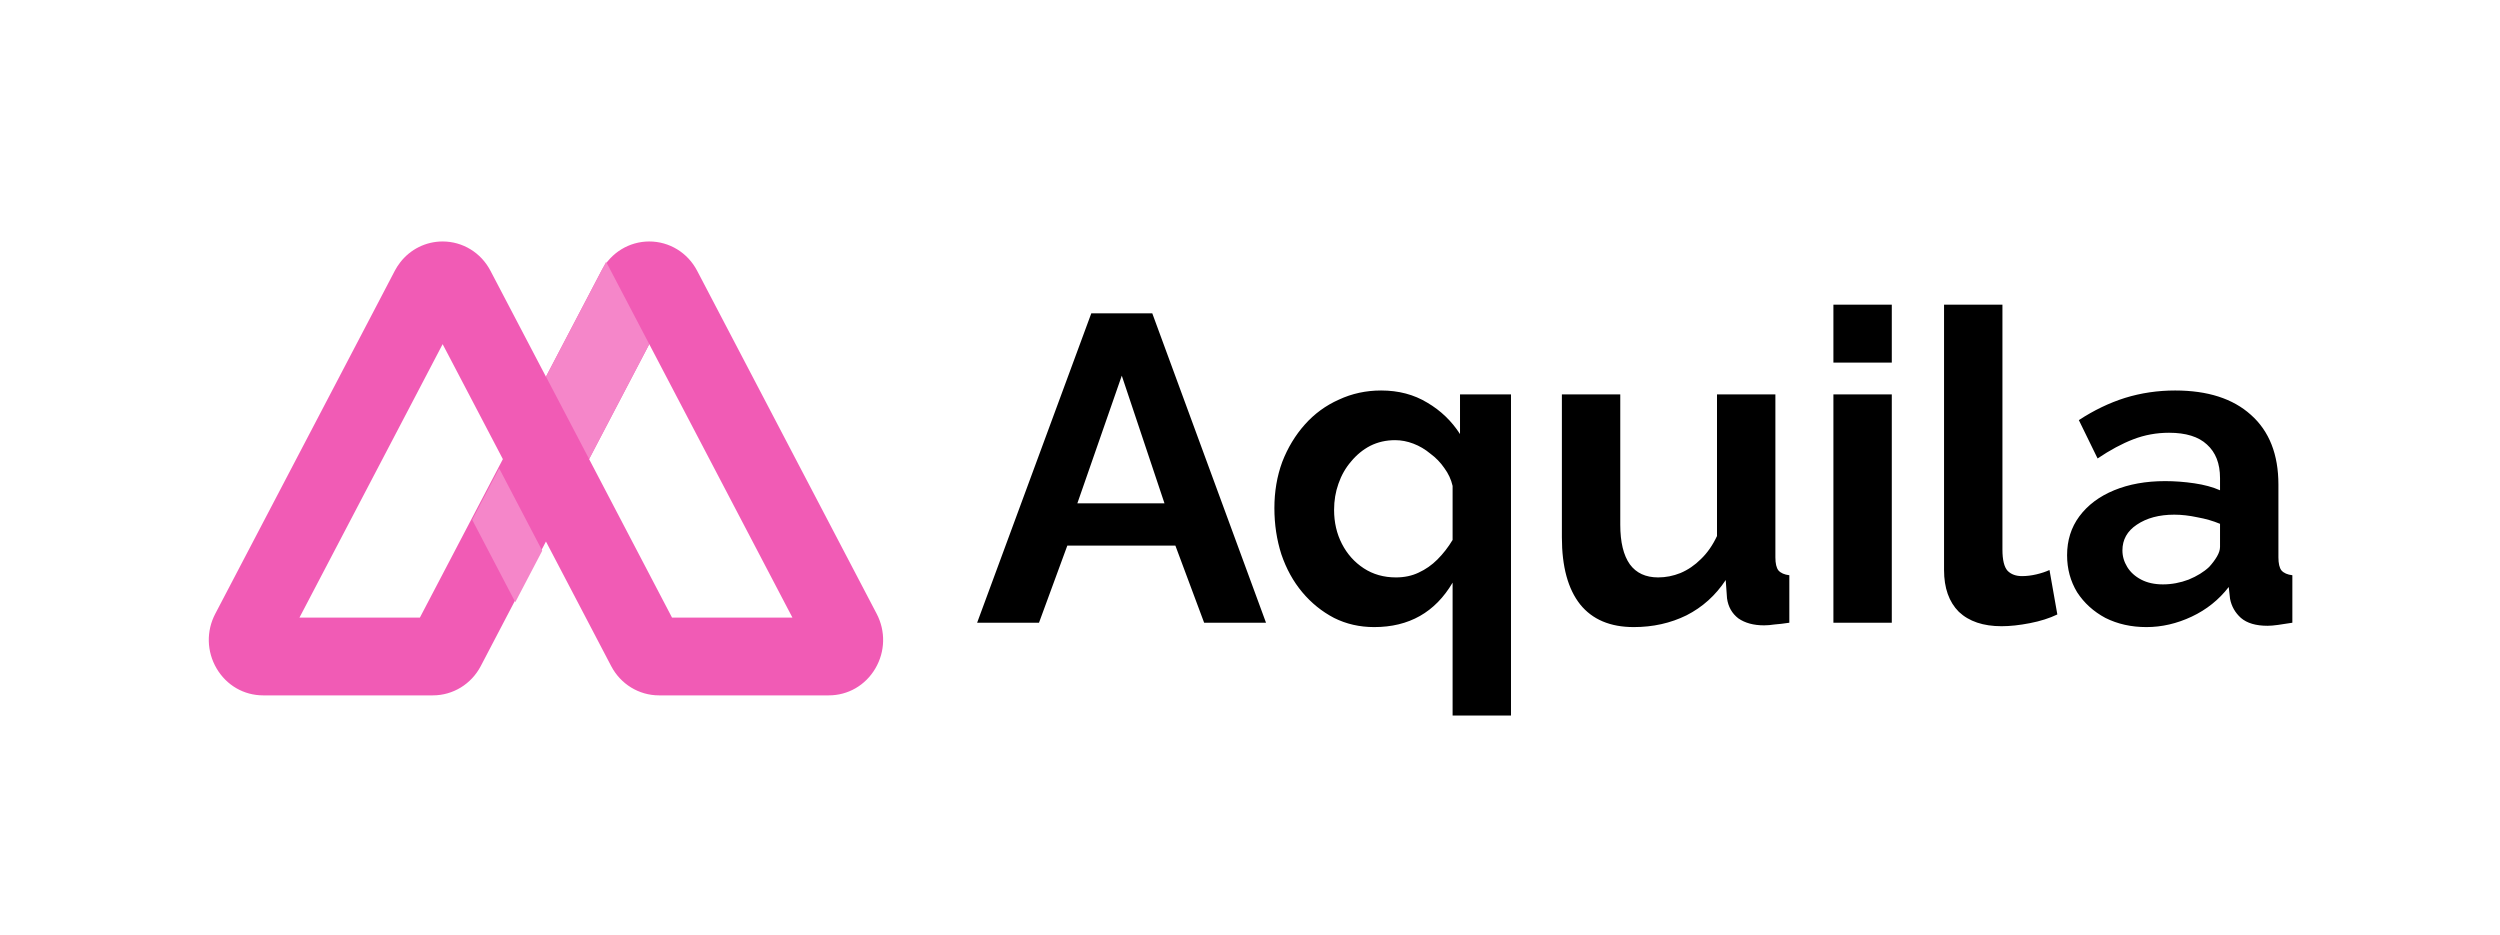 <svg xmlns="http://www.w3.org/2000/svg" width="1377" height="515" fill="none" viewBox="0 0 1377 515"><rect width="1377" height="515" fill="#fff"/><path fill="#000" d="M601.08 172.6H634.68L697.32 343H663.24L647.4 300.52H587.88L572.28 343H538.2L601.08 172.6ZM641.4 277.24L617.88 206.92L593.4 277.24H641.4ZM756.894 345.4C748.894 345.4 741.534 343.72 734.814 340.36C728.094 336.84 722.254 332.12 717.294 326.2C712.334 320.28 708.494 313.32 705.774 305.32C703.214 297.32 701.934 288.84 701.934 279.88C701.934 270.76 703.374 262.28 706.254 254.44C709.294 246.6 713.454 239.72 718.734 233.8C724.014 227.88 730.254 223.32 737.454 220.12C744.654 216.76 752.414 215.08 760.734 215.08C770.334 215.08 778.814 217.32 786.174 221.8C793.534 226.12 799.534 231.88 804.174 239.08V217.24H832.254V394.12H800.094V320.92C790.494 337.24 776.094 345.4 756.894 345.4ZM768.894 318.04C773.534 318.04 777.694 317.16 781.374 315.4C785.214 313.64 788.654 311.24 791.694 308.2C794.894 305 797.694 301.4 800.094 297.4V267.64C799.294 264.12 797.774 260.84 795.534 257.8C793.454 254.76 790.894 252.12 787.854 249.88C784.974 247.48 781.854 245.64 778.494 244.36C775.134 243.08 771.774 242.44 768.414 242.44C763.454 242.44 758.894 243.48 754.734 245.56C750.734 247.64 747.214 250.52 744.174 254.2C741.134 257.72 738.814 261.8 737.214 266.44C735.614 270.92 734.814 275.72 734.814 280.84C734.814 287.72 736.254 293.96 739.134 299.56C742.014 305.16 746.014 309.64 751.134 313C756.254 316.36 762.174 318.04 768.894 318.04ZM860.284 295.96V217.24H892.444V289C892.444 298.6 894.204 305.88 897.724 310.84C901.244 315.64 906.444 318.04 913.324 318.04C917.484 318.04 921.564 317.24 925.564 315.64C929.724 313.88 933.484 311.32 936.844 307.96C940.364 304.6 943.324 300.36 945.724 295.24V217.24H977.884V307C977.884 310.36 978.444 312.76 979.564 314.2C980.844 315.64 982.844 316.52 985.564 316.84V343C982.364 343.48 979.644 343.8 977.404 343.96C975.324 344.28 973.404 344.44 971.644 344.44C965.884 344.44 961.164 343.16 957.484 340.6C953.964 337.88 951.884 334.2 951.244 329.56L950.524 319.48C944.924 327.96 937.724 334.44 928.924 338.92C920.124 343.24 910.444 345.4 899.884 345.4C886.924 345.4 877.084 341.24 870.364 332.92C863.644 324.44 860.284 312.12 860.284 295.96ZM1009.84 343V217.24H1042V343H1009.84ZM1009.84 199.72V167.8H1042V199.72H1009.84ZM1070.78 167.8H1102.94V302.68C1102.94 308.44 1103.9 312.36 1105.82 314.44C1107.74 316.36 1110.38 317.32 1113.74 317.32C1116.3 317.32 1118.94 317 1121.66 316.36C1124.38 315.72 1126.78 314.92 1128.86 313.96L1133.18 338.44C1128.86 340.52 1123.82 342.12 1118.05 343.24C1112.3 344.36 1107.1 344.92 1102.46 344.92C1092.38 344.92 1084.54 342.28 1078.94 337C1073.5 331.56 1070.78 323.88 1070.78 313.96V167.8ZM1138.55 305.8C1138.55 297.64 1140.79 290.52 1145.27 284.44C1149.91 278.2 1156.31 273.4 1164.47 270.04C1172.63 266.68 1181.99 265 1192.55 265C1197.83 265 1203.19 265.4 1208.63 266.2C1214.07 267 1218.79 268.28 1222.79 270.04V263.32C1222.79 255.32 1220.39 249.16 1215.59 244.84C1210.95 240.52 1203.99 238.36 1194.71 238.36C1187.83 238.36 1181.27 239.56 1175.03 241.96C1168.79 244.36 1162.23 247.88 1155.35 252.52L1145.03 231.4C1153.35 225.96 1161.83 221.88 1170.47 219.16C1179.27 216.44 1188.47 215.08 1198.07 215.08C1215.99 215.08 1229.91 219.56 1239.83 228.52C1249.91 237.48 1254.95 250.28 1254.95 266.92V307C1254.95 310.36 1255.51 312.76 1256.63 314.2C1257.91 315.64 1259.91 316.52 1262.63 316.84V343C1259.75 343.48 1257.11 343.88 1254.71 344.2C1252.47 344.52 1250.55 344.68 1248.95 344.68C1242.55 344.68 1237.67 343.24 1234.31 340.36C1231.11 337.48 1229.11 333.96 1228.31 329.8L1227.59 323.32C1222.15 330.36 1215.35 335.8 1207.19 339.64C1199.03 343.48 1190.71 345.4 1182.23 345.4C1173.91 345.4 1166.39 343.72 1159.67 340.36C1153.11 336.84 1147.91 332.12 1144.07 326.2C1140.39 320.12 1138.55 313.32 1138.55 305.8ZM1216.79 312.28C1218.55 310.36 1219.99 308.44 1221.11 306.52C1222.23 304.6 1222.79 302.84 1222.79 301.24V288.52C1218.95 286.92 1214.79 285.72 1210.31 284.92C1205.83 283.96 1201.59 283.48 1197.59 283.48C1189.27 283.48 1182.39 285.32 1176.95 289C1171.67 292.52 1169.03 297.24 1169.03 303.16C1169.03 306.36 1169.91 309.4 1171.67 312.28C1173.43 315.16 1175.99 317.48 1179.35 319.24C1182.71 321 1186.71 321.88 1191.35 321.88C1196.15 321.88 1200.87 321 1205.51 319.24C1210.15 317.32 1213.91 315 1216.79 312.28Z"/><path fill="#F15BB5" d="M370.148 340.182L369.416 338.764L324.473 252.865L324.5 252.812L339.339 224.463L357.61 189.559L436.477 340.182H370.148ZM276.94 252.971L262.098 281.292L231.265 340.182H164.937L229.014 217.827L243.803 189.559L248.383 198.286L276.966 252.865L276.94 252.971ZM482.856 338.041L383.969 149.113C378.76 139.156 368.657 133 357.61 133C346.592 133 336.487 139.156 331.278 149.113L315.573 179.093L300.733 207.467L300.706 207.493L270.134 149.113C264.926 139.156 254.849 133 243.803 133C234.563 133 225.977 137.308 220.402 144.563C219.303 145.981 218.334 147.48 217.47 149.113L205.299 172.401L118.582 338.041C113.556 347.597 113.844 358.867 119.288 368.155C124.732 377.442 134.312 383.009 144.914 383.009H238.437C249.483 383.009 259.586 376.826 264.794 366.896L285.839 326.662L300.68 298.316L300.706 298.263L336.645 366.896C341.853 376.826 351.932 383.009 362.977 383.009H456.5C467.1 383.009 476.706 377.47 482.152 368.155C487.595 358.892 487.857 347.597 482.856 338.041Z"/><path fill="#F586C9" d="M298.672 303.331L283.832 331.678L260.09 286.305L274.931 257.959L298.672 303.331"/><path fill="#F586C9" d="M357.61 189.559L324.492 252.825L300.724 207.455L333.844 144.186L357.61 189.559"/></svg>
